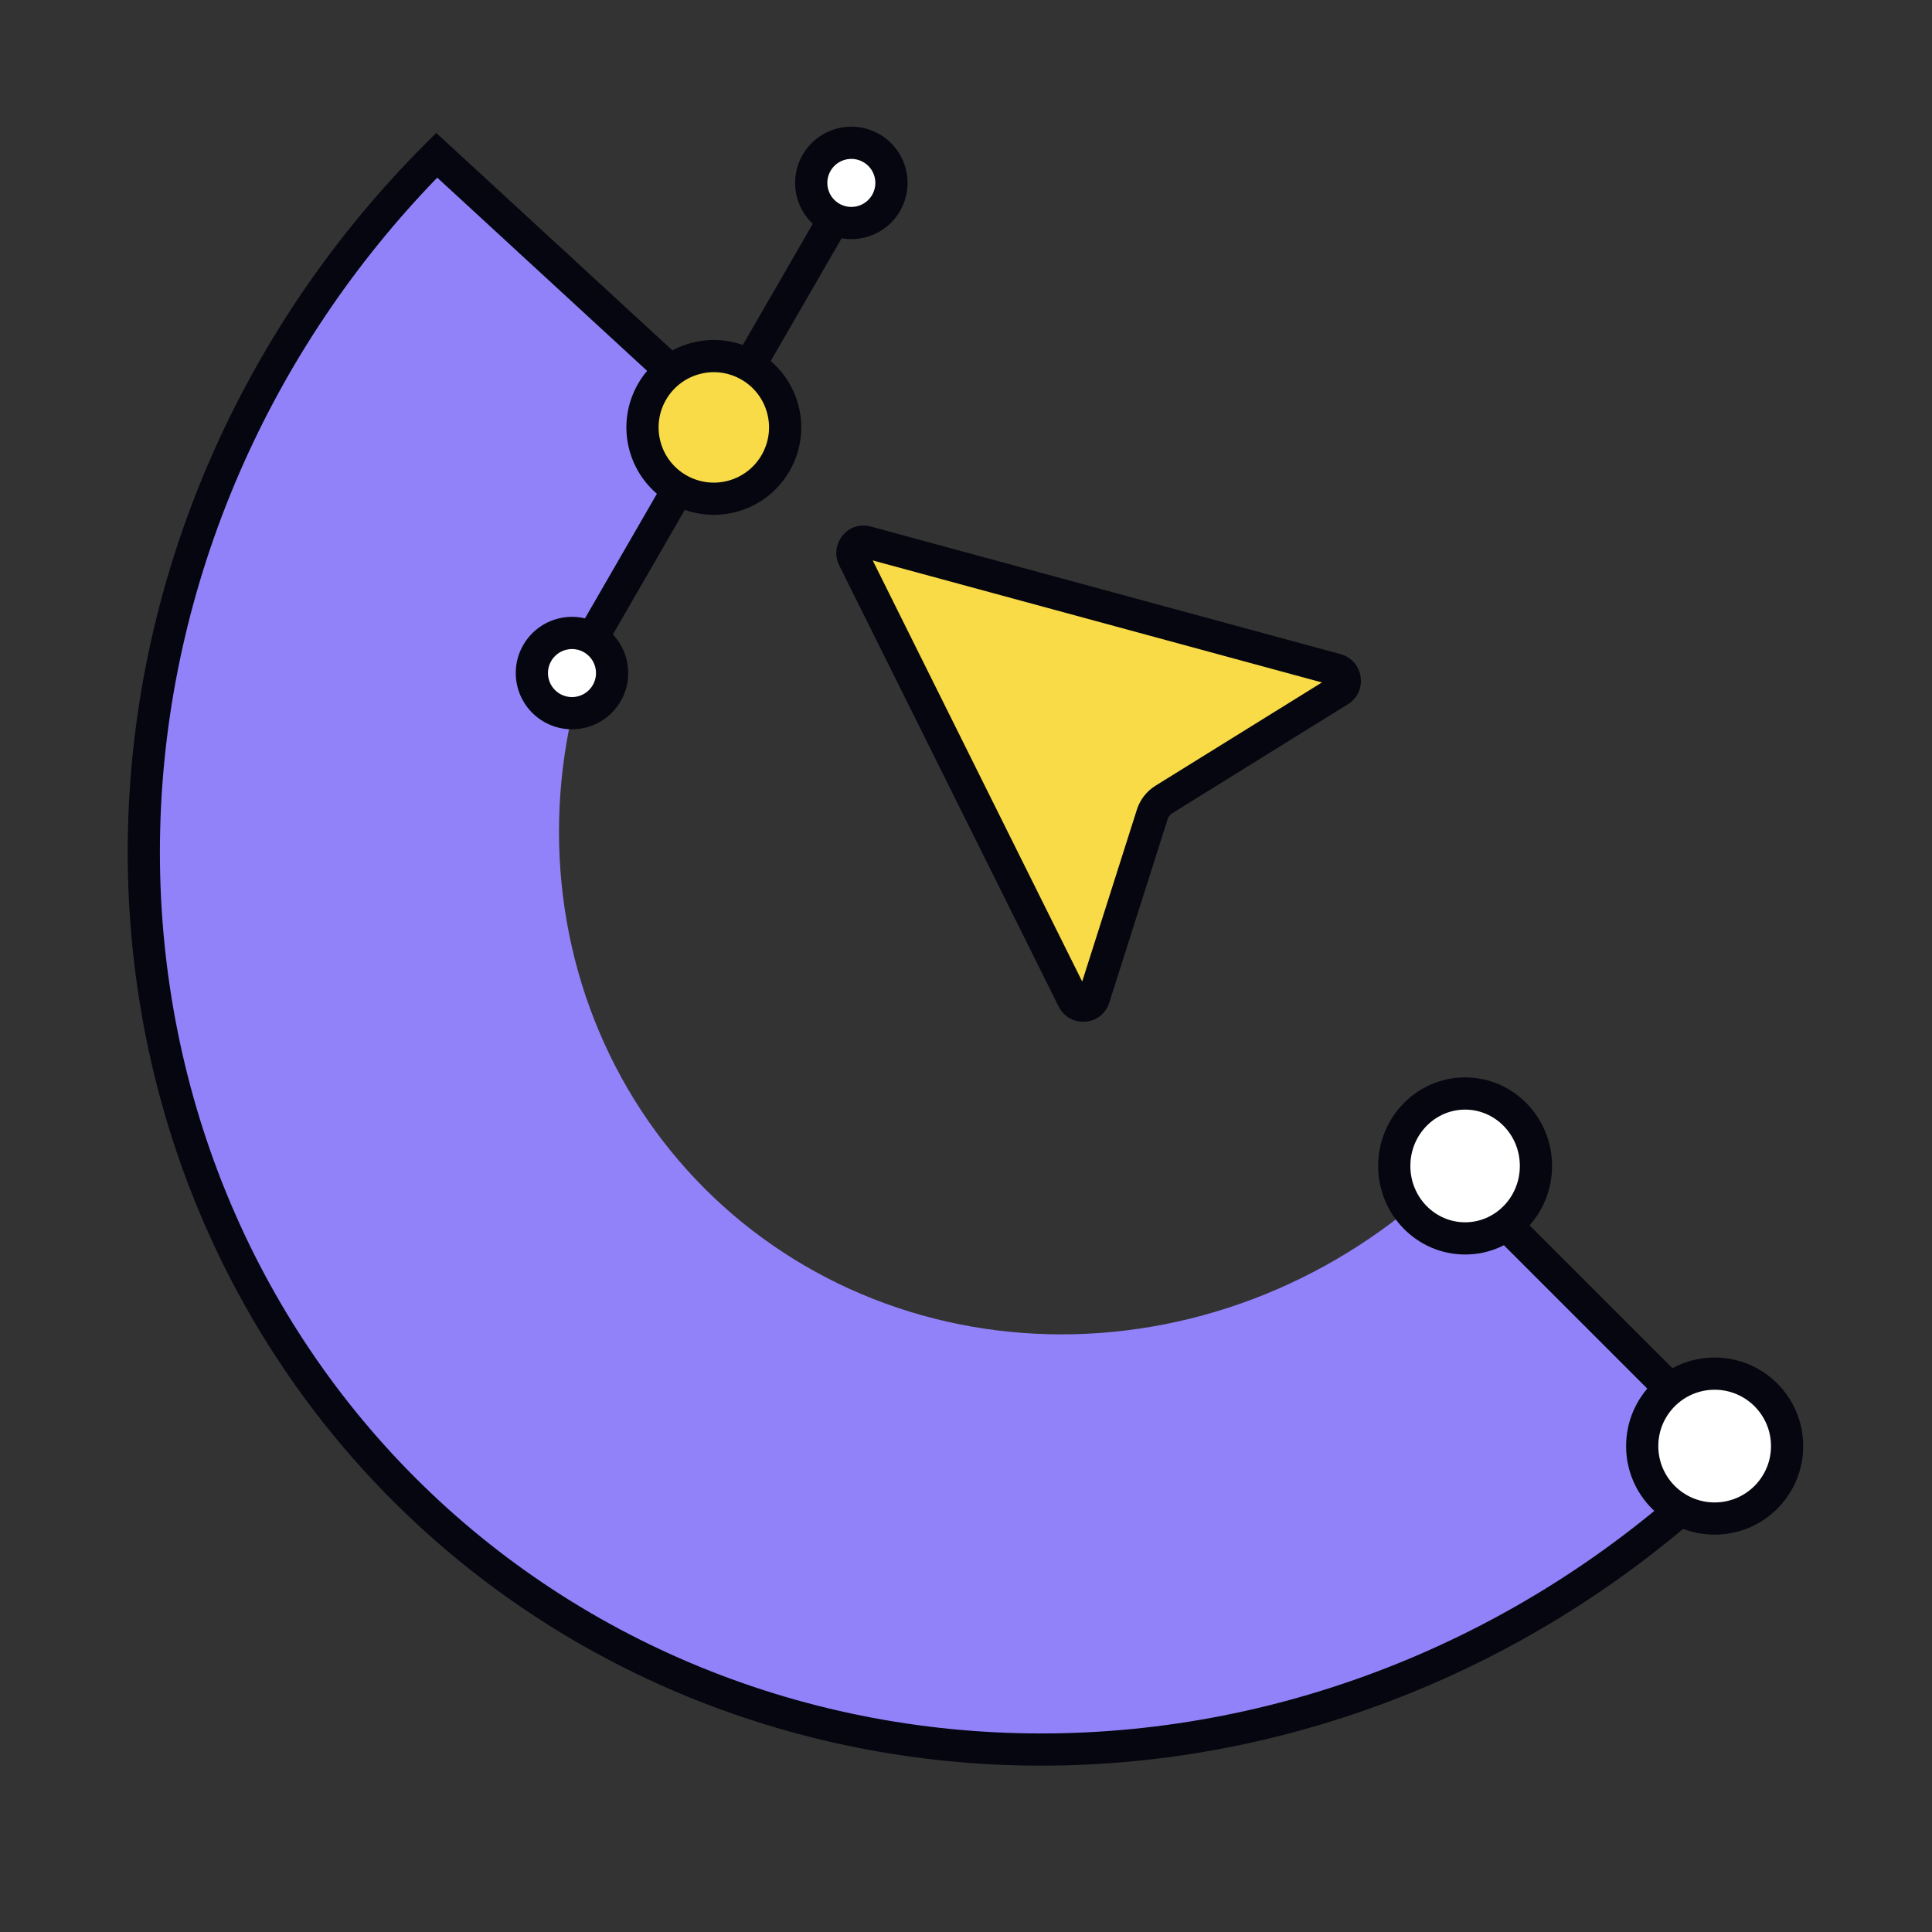 <svg width="600" height="600" viewBox="0 0 600 600" fill="none"
    xmlns="http://www.w3.org/2000/svg">
    <rect x="0" y="0" width="600" height="600" fill="#333333" stroke="none"/>
    <g clip-path="url(#clip0_14404_1991)">
        <path d="M539.784 452.381C511.915 480.25 479.093 502.618 443.19 518.21C407.287 533.802 369.007 542.311 330.536 543.252C292.065 544.193 254.156 537.547 218.973 523.694C183.79 509.841 152.023 489.052 125.486 462.514C98.948 435.977 78.159 404.209 64.306 369.027C50.453 333.844 43.807 295.935 44.748 257.464C45.689 218.993 54.198 180.713 69.79 144.81C85.382 108.907 107.75 76.084 135.619 48.216L224.535 137.132C208.929 152.739 196.402 171.119 187.671 191.225C178.94 211.331 174.175 232.767 173.648 254.311C173.121 275.855 176.842 297.084 184.6 316.786C192.358 336.489 203.999 354.278 218.861 369.139C233.722 384.001 251.511 395.642 271.214 403.4C290.916 411.158 312.145 414.879 333.689 414.352C355.233 413.825 376.669 409.06 396.775 400.329C416.881 391.598 435.261 379.071 450.868 363.465L539.784 452.381Z" fill="#9282FA"/>
        <path fill-rule="evenodd" clip-rule="evenodd" d="M135.789 55.168L223.476 135.901L230.249 128.544L135.476 41.287L132.083 44.68C103.774 72.989 81.047 106.335 65.204 142.818C49.36 179.301 40.707 218.215 39.75 257.341C38.793 296.468 45.551 335.042 59.654 370.858C73.756 406.674 94.923 439.022 121.95 466.049C148.977 493.076 181.325 514.243 217.141 528.346C252.957 542.448 291.531 549.207 330.658 548.25C369.785 547.293 408.698 538.639 445.182 522.795C481.664 506.952 515.01 484.225 543.32 455.916L546.855 452.38L454.403 359.928L447.332 367L532.685 452.352C506.038 478.153 475.002 498.943 441.198 513.623C405.876 528.963 368.23 537.328 330.414 538.253C292.598 539.177 255.355 532.645 220.805 519.041C186.256 505.438 155.07 485.027 129.021 458.978C102.972 432.929 82.562 401.743 68.958 367.194C55.354 332.644 48.822 295.401 49.747 257.585C50.672 219.769 59.037 182.123 74.376 146.801C89.083 112.935 109.923 81.847 135.789 55.168Z" fill="#05060F"/>
        <path d="M477 362.097C477 374.524 467.15 384.597 455 384.597C442.85 384.597 433 374.524 433 362.097C433 349.671 442.85 339.597 455 339.597C467.15 339.597 477 349.671 477 362.097Z" fill="white"/>
        <path fill-rule="evenodd" clip-rule="evenodd" d="M455 344.597C445.716 344.597 438 352.326 438 362.097C438 371.869 445.716 379.597 455 379.597C464.284 379.597 472 371.869 472 362.097C472 352.326 464.284 344.597 455 344.597ZM428 362.097C428 347.016 439.983 334.597 455 334.597C470.017 334.597 482 347.016 482 362.097C482 377.178 470.017 389.597 455 389.597C439.983 389.597 428 377.178 428 362.097Z" fill="#05060F"/>
        <path d="M555 449.097C555 461.524 544.926 471.597 532.5 471.597C520.074 471.597 510 461.524 510 449.097C510 436.671 520.074 426.597 532.5 426.597C544.926 426.597 555 436.671 555 449.097Z" fill="white"/>
        <path fill-rule="evenodd" clip-rule="evenodd" d="M532.5 431.597C522.835 431.597 515 439.432 515 449.097C515 458.762 522.835 466.597 532.5 466.597C542.165 466.597 550 458.762 550 449.097C550 439.432 542.165 431.597 532.5 431.597ZM505 449.097C505 433.909 517.312 421.597 532.5 421.597C547.688 421.597 560 433.909 560 449.097C560 464.285 547.688 476.597 532.5 476.597C517.312 476.597 505 464.285 505 449.097Z" fill="#05060F"/>
        <path d="M415.015 207.976L269.13 168.349C266.202 167.554 263.741 170.622 265.106 173.367L333.245 310.34C334.662 313.189 338.764 312.892 339.726 309.871L357.841 252.945C358.461 250.997 359.747 249.34 361.469 248.271L415.978 214.448C418.603 212.82 418.002 208.787 415.015 207.976Z" fill="#F8DB46"/>
        <path fill-rule="evenodd" clip-rule="evenodd" d="M260.63 175.594C257.425 169.151 263.172 161.549 270.441 163.524L416.325 203.151C423.486 205.096 424.992 214.74 418.615 218.697L364.105 252.52C363.405 252.954 362.868 253.637 362.605 254.461L344.49 311.387C342.143 318.764 332.15 319.366 328.768 312.567L260.63 175.594ZM271.029 174.046L336.085 304.823L353.076 251.429C354.054 248.356 356.088 245.726 358.833 244.023L410.536 211.941L271.029 174.046Z" fill="#05060F"/>
        <path fill-rule="evenodd" clip-rule="evenodd" d="M175.136 213.355C172.744 211.975 171.925 208.917 173.306 206.525L260.908 54.793C262.289 52.402 265.347 51.582 267.738 52.963C270.13 54.344 270.949 57.402 269.568 59.793L181.966 211.525C180.585 213.917 177.527 214.736 175.136 213.355Z" fill="#05060F"/>
        <path d="M215.949 111.343C227.764 108.177 239.909 115.188 243.074 127.003C246.24 138.818 239.229 150.963 227.414 154.129C215.598 157.294 203.454 150.283 200.288 138.468C197.122 126.653 204.134 114.508 215.949 111.343Z" fill="#F8DB46"/>
        <path fill-rule="evenodd" clip-rule="evenodd" d="M205.118 137.174C207.569 146.321 216.972 151.75 226.119 149.299C235.267 146.848 240.696 137.445 238.245 128.297C235.793 119.149 226.391 113.721 217.243 116.172C208.095 118.623 202.667 128.026 205.118 137.174ZM228.708 158.958C214.225 162.839 199.339 154.244 195.459 139.762C191.578 125.279 200.172 110.393 214.655 106.513C229.137 102.632 244.023 111.227 247.904 125.709C251.784 140.191 243.19 155.077 228.708 158.958Z" fill="#05060F"/>
        <path d="M261.166 44.77C267.812 42.989 274.643 46.933 276.424 53.579C278.205 60.225 274.261 67.056 267.615 68.837C260.969 70.618 254.137 66.674 252.357 60.028C250.576 53.382 254.52 46.551 261.166 44.77Z" fill="white"/>
        <path fill-rule="evenodd" clip-rule="evenodd" d="M257.186 58.734C258.252 62.713 262.342 65.074 266.321 64.008C270.299 62.942 272.66 58.852 271.594 54.874C270.528 50.895 266.439 48.534 262.46 49.6C258.481 50.666 256.12 54.755 257.186 58.734ZM268.909 73.667C259.596 76.163 250.023 70.636 247.527 61.322C245.032 52.009 250.559 42.436 259.872 39.941C269.185 37.445 278.758 42.972 281.254 52.285C283.749 61.599 278.222 71.172 268.909 73.667Z" fill="#05060F"/>
        <path d="M174.411 196.993C181.057 195.212 187.888 199.156 189.669 205.802C191.45 212.448 187.506 219.279 180.86 221.06C174.214 222.841 167.383 218.897 165.602 212.251C163.821 205.605 167.765 198.773 174.411 196.993Z" fill="white"/>
        <path fill-rule="evenodd" clip-rule="evenodd" d="M170.431 210.956C171.497 214.935 175.587 217.296 179.566 216.23C183.544 215.164 185.905 211.074 184.839 207.096C183.773 203.117 179.684 200.756 175.705 201.822C171.726 202.888 169.365 206.978 170.431 210.956ZM182.154 225.889C172.84 228.385 163.268 222.858 160.772 213.545C158.277 204.231 163.803 194.658 173.117 192.163C182.43 189.667 192.003 195.194 194.498 204.508C196.994 213.821 191.467 223.394 182.154 225.889Z" fill="#05060F"/>
    </g>
    <defs>
        <clipPath id="clip0_14404_1991">
            <rect width="600" height="600" fill="white"/>
        </clipPath>
    </defs>
</svg>
